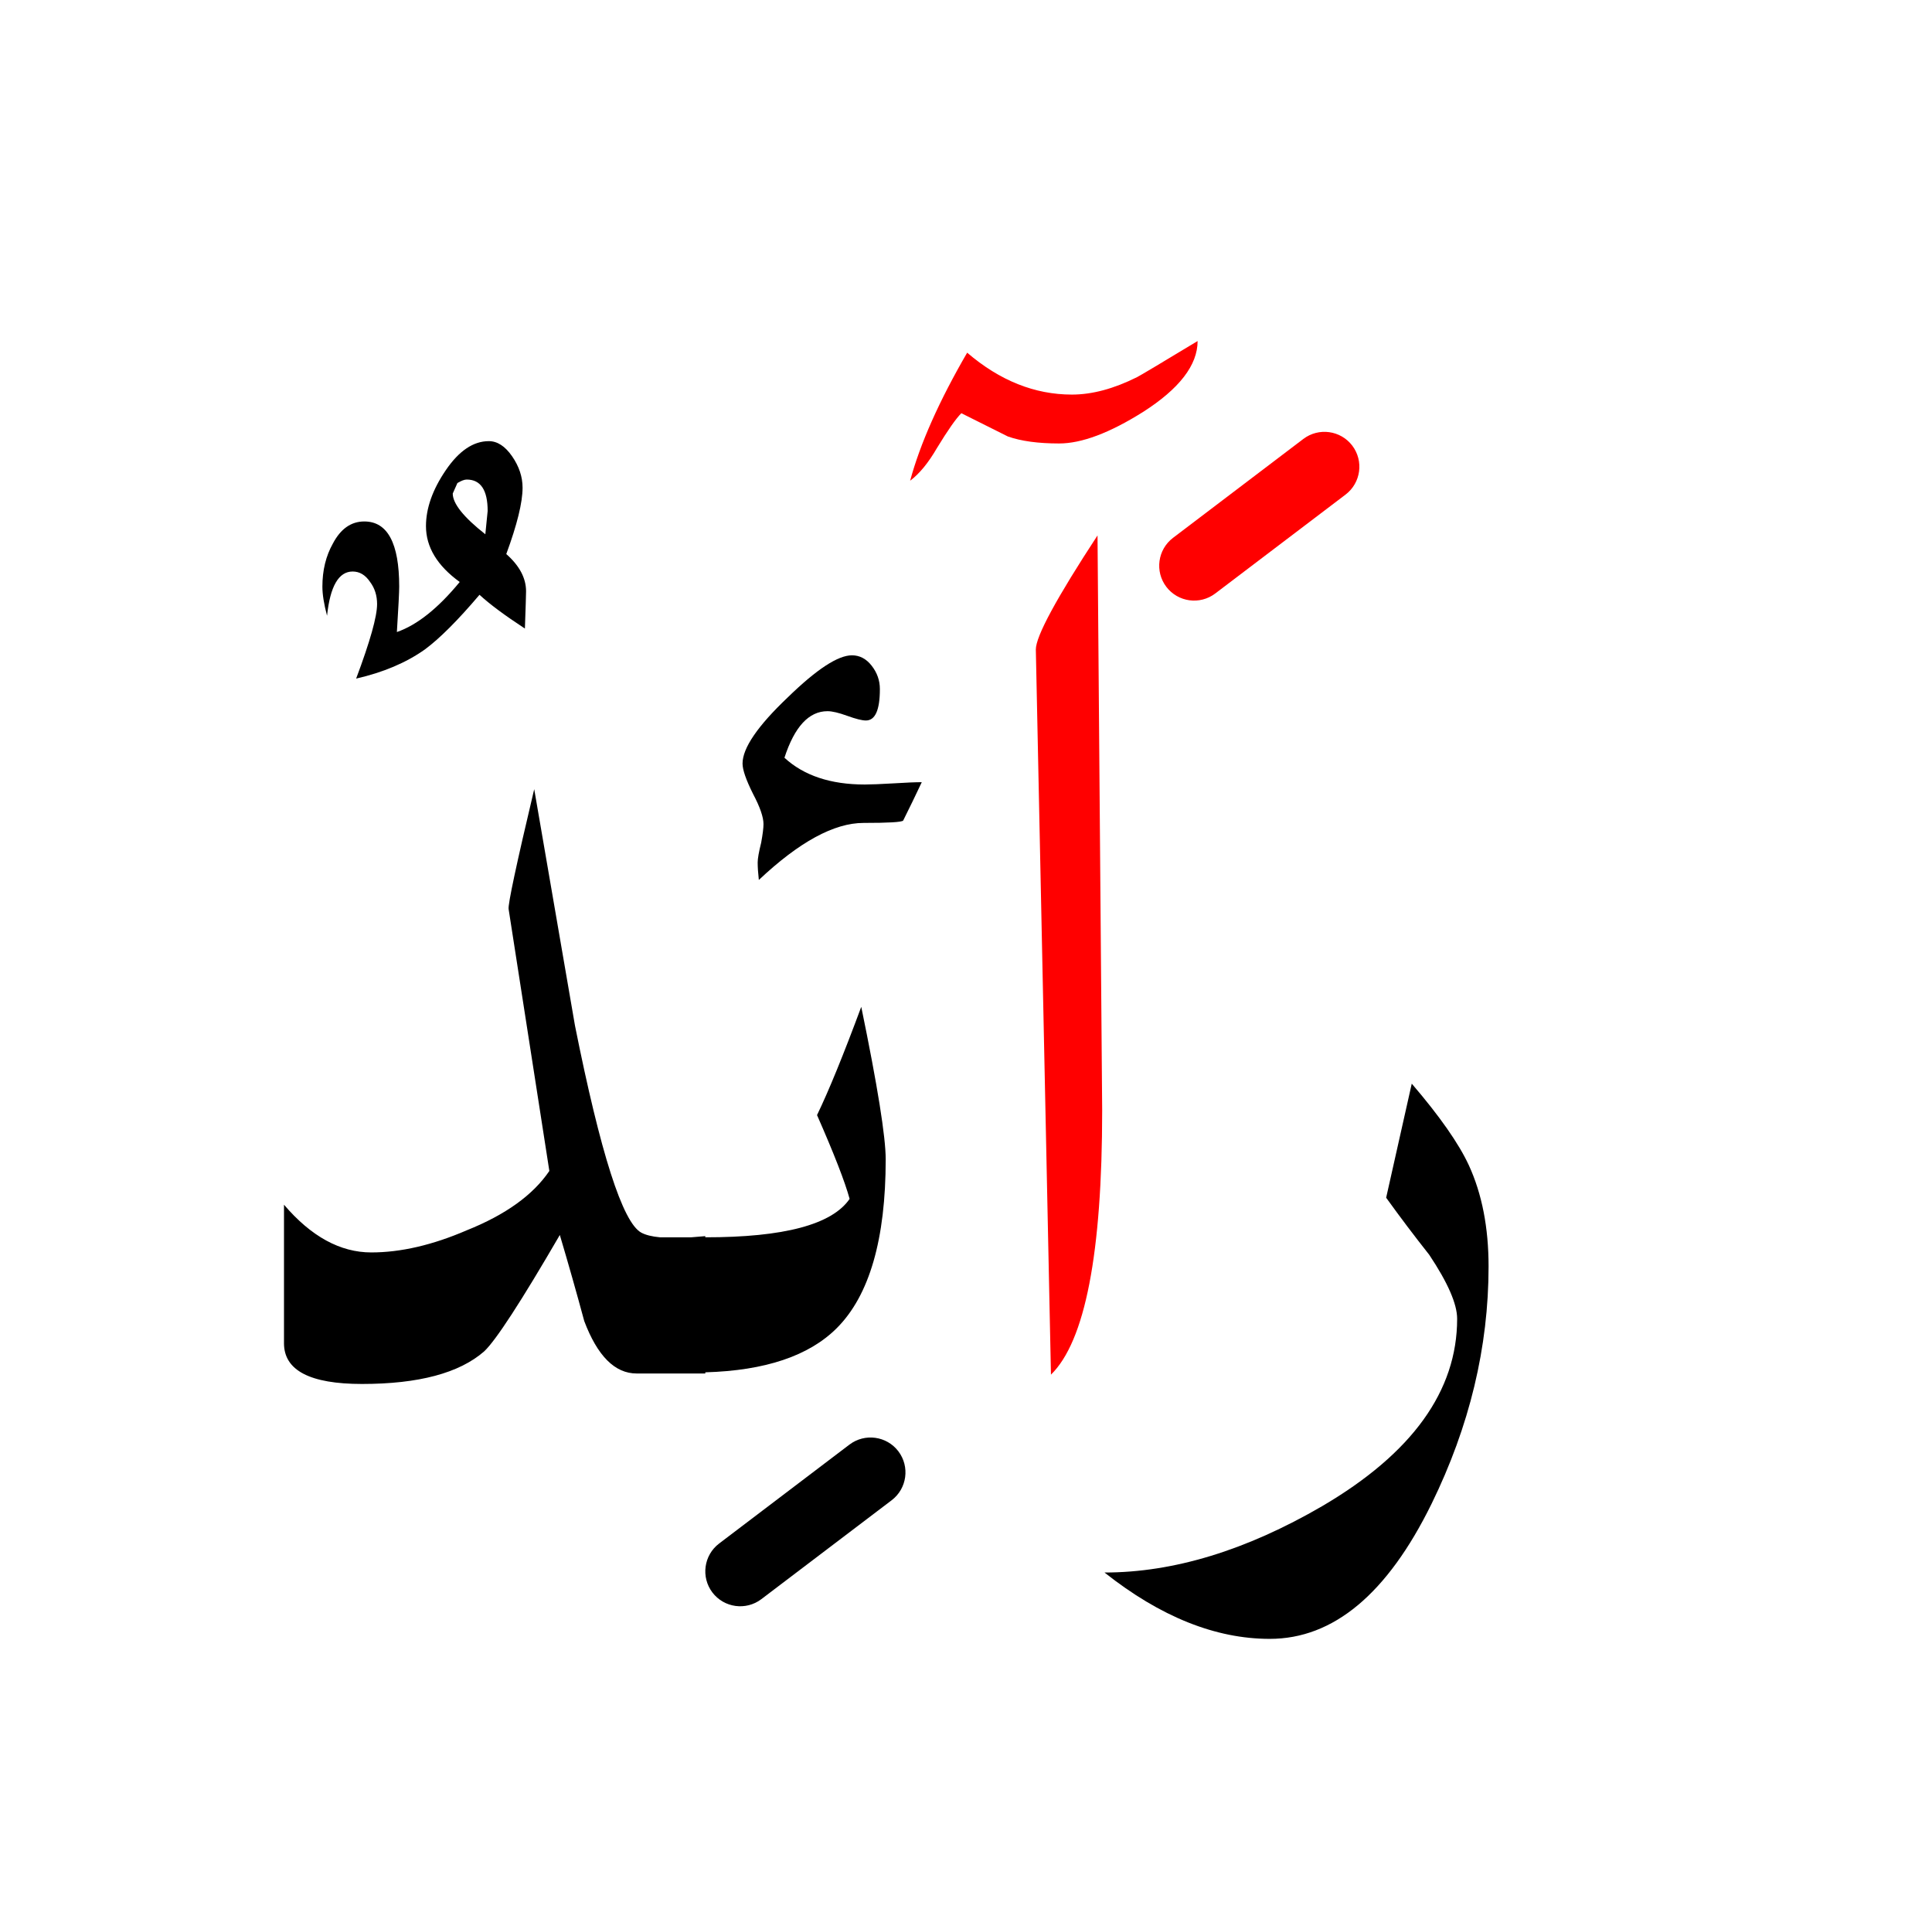 <?xml version="1.0" encoding="UTF-8" standalone="no"?><!DOCTYPE svg PUBLIC "-//W3C//DTD SVG 1.1//EN" "http://www.w3.org/Graphics/SVG/1.1/DTD/svg11.dtd"><svg width="100%" height="100%" viewBox="0 0 83 82" version="1.1" xmlns="http://www.w3.org/2000/svg" xmlns:xlink="http://www.w3.org/1999/xlink" xml:space="preserve" xmlns:serif="http://www.serif.com/" style="fill-rule:evenodd;clip-rule:evenodd;stroke-linejoin:round;stroke-miterlimit:2;"><g><path d="M44.5,27.9l0.65,31.15c1.467,-1.433 2.2,-5.217 2.2,-11.35l-0.2,-24.7c-1.767,2.7 -2.65,4.333 -2.65,4.9Z" style="fill:#f00;"/><path d="M43.3,18.75c0.567,0.2 1.3,0.3 2.2,0.3c0.967,0 2.167,-0.45 3.6,-1.35c1.567,-1 2.35,-2.017 2.35,-3.05c-1.6,0.967 -2.467,1.483 -2.6,1.55c-1,0.5 -1.933,0.75 -2.8,0.75c-1.6,-0 -3.1,-0.6 -4.5,-1.8c-1.2,2.067 -2.017,3.9 -2.45,5.5c0.4,-0.3 0.783,-0.767 1.15,-1.4c0.467,-0.767 0.817,-1.267 1.05,-1.5c1.133,0.567 1.8,0.9 2,1Z" style="fill:#f00;"/><path d="M61.4,53.9c0.8,1.2 1.2,2.117 1.2,2.75c0,3.1 -1.933,5.783 -5.8,8.05c-3.267,1.9 -6.383,2.85 -9.35,2.85c2.4,1.9 4.767,2.85 7.1,2.85c2.733,-0 5.05,-1.933 6.95,-5.8c1.633,-3.333 2.45,-6.733 2.45,-10.2c0,-1.667 -0.283,-3.117 -0.85,-4.35c-0.433,-0.933 -1.25,-2.1 -2.45,-3.5l-1.1,4.9c0.6,0.833 1.217,1.65 1.85,2.45Z"/><path d="M24.7,44.05c1.1,5.5 2.05,8.467 2.85,8.9c0.188,0.101 0.454,0.168 0.8,0.2l1.35,-0c0.192,-0.014 0.392,-0.03 0.6,-0.05l-0,0.05c3.377,0.003 5.444,-0.547 6.2,-1.65c-0.2,-0.733 -0.667,-1.933 -1.4,-3.6c0.5,-1.033 1.133,-2.583 1.9,-4.65c0.7,3.4 1.05,5.583 1.05,6.55c-0,3.433 -0.7,5.85 -2.1,7.25c-1.194,1.194 -3.077,1.827 -5.65,1.9l-0,0.05l-2.95,0c-0.933,0 -1.683,-0.75 -2.25,-2.25c-0.333,-1.233 -0.683,-2.467 -1.05,-3.7c-1.667,2.867 -2.75,4.533 -3.25,5c-1.067,0.933 -2.817,1.4 -5.25,1.4c-2.233,-0 -3.35,-0.583 -3.35,-1.75l0,-5.95c1.167,1.367 2.417,2.05 3.75,2.05c1.267,0 2.633,-0.317 4.1,-0.95c1.667,-0.667 2.85,-1.517 3.55,-2.55l-1.75,-11.25c-0.033,-0.2 0.333,-1.917 1.1,-5.15l1.75,10.15Z"/><path d="M36.4,30.75c0.367,0.133 0.633,0.2 0.8,0.2c0.4,-0 0.6,-0.45 0.6,-1.35c-0,-0.367 -0.117,-0.7 -0.35,-1c-0.233,-0.3 -0.517,-0.45 -0.85,-0.45c-0.6,-0 -1.517,0.6 -2.75,1.8c-1.3,1.233 -1.95,2.183 -1.95,2.85c-0,0.267 0.15,0.7 0.45,1.3c0.3,0.567 0.45,1 0.45,1.3c-0,0.167 -0.033,0.433 -0.1,0.8c-0.1,0.4 -0.15,0.683 -0.15,0.85c-0,0.2 0.017,0.45 0.05,0.75c1.733,-1.633 3.233,-2.45 4.5,-2.45c1.067,0 1.633,-0.033 1.7,-0.1c0.267,-0.533 0.533,-1.083 0.8,-1.65c-0.267,0 -0.667,0.017 -1.2,0.05c-0.567,0.033 -0.983,0.05 -1.25,0.05c-1.467,0 -2.617,-0.383 -3.45,-1.15c0.433,-1.333 1.05,-2 1.85,-2c0.2,0 0.483,0.067 0.85,0.2Z"/><path d="M22,19.6c-0.3,-0.433 -0.633,-0.65 -1,-0.65c-0.667,-0 -1.283,0.417 -1.85,1.25c-0.567,0.833 -0.85,1.633 -0.85,2.4c-0,0.9 0.483,1.7 1.45,2.4c-0.933,1.133 -1.833,1.85 -2.7,2.15c0.067,-1.067 0.1,-1.717 0.1,-1.95c-0,-1.867 -0.5,-2.8 -1.5,-2.8c-0.567,-0 -1.017,0.317 -1.35,0.95c-0.3,0.533 -0.45,1.15 -0.45,1.85c0,0.333 0.067,0.75 0.2,1.25c0.133,-1.267 0.5,-1.9 1.1,-1.9c0.3,0 0.55,0.15 0.75,0.45c0.2,0.267 0.3,0.583 0.3,0.95c0,0.533 -0.3,1.6 -0.9,3.2c1.167,-0.267 2.15,-0.683 2.95,-1.25c0.633,-0.467 1.417,-1.25 2.35,-2.35c0.433,0.4 1.083,0.883 1.95,1.45c0.033,-0.933 0.05,-1.467 0.05,-1.6c0,-0.567 -0.283,-1.1 -0.85,-1.6c0.467,-1.267 0.7,-2.217 0.7,-2.85c0,-0.467 -0.15,-0.917 -0.45,-1.35Zm-1.05,2.35l-0.1,1c-0.933,-0.733 -1.4,-1.317 -1.4,-1.75l0.2,-0.45c0.167,-0.1 0.3,-0.15 0.4,-0.15c0.6,0 0.9,0.45 0.9,1.35Z"/><path d="M36.493,62.055l-5.6,4.25c-0.659,0.501 -0.788,1.442 -0.288,2.102c0.501,0.659 1.442,0.788 2.102,0.288l5.6,-4.25c0.659,-0.501 0.788,-1.442 0.288,-2.102c-0.501,-0.659 -1.442,-0.788 -2.102,-0.288Z"/><path d="M55.993,18.855l-5.6,4.25c-0.659,0.501 -0.788,1.442 -0.288,2.102c0.501,0.659 1.442,0.788 2.102,0.288l5.6,-4.25c0.659,-0.501 0.788,-1.442 0.288,-2.102c-0.501,-0.659 -1.442,-0.788 -2.102,-0.288Z" style="fill:#f00;"/></g></svg>